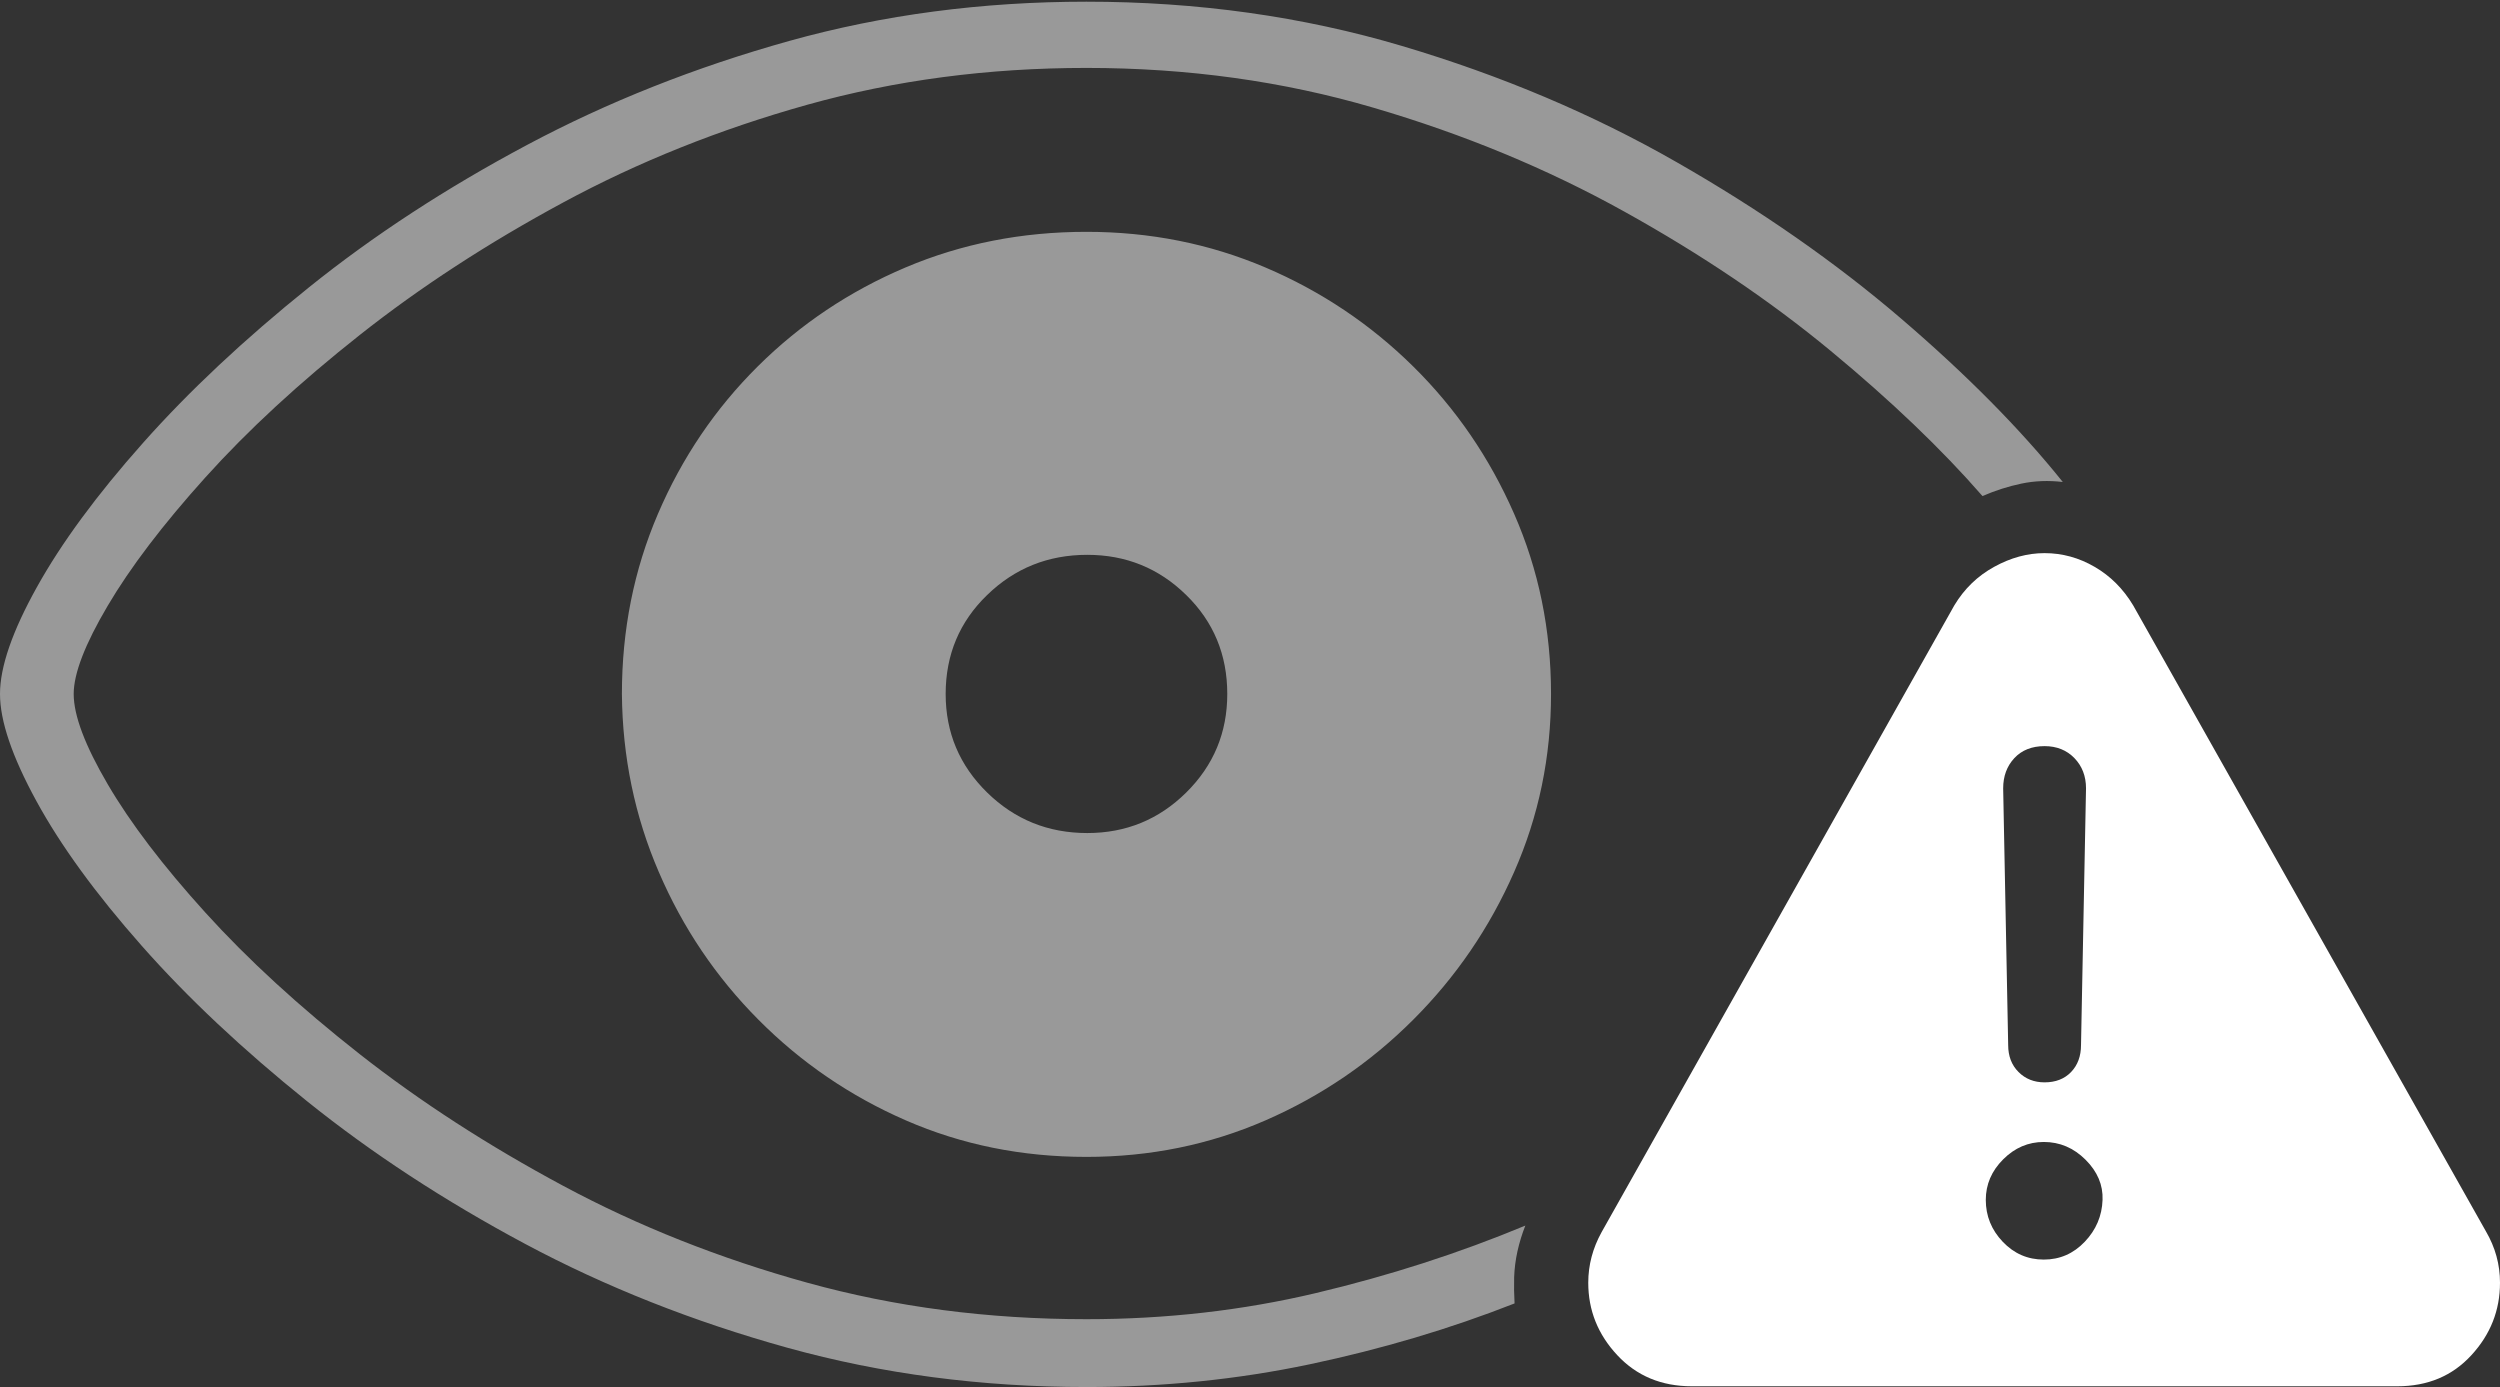 <?xml version="1.0" encoding="UTF-8"?>
<!--Generator: Apple Native CoreSVG 175-->
<!DOCTYPE svg
PUBLIC "-//W3C//DTD SVG 1.1//EN"
       "http://www.w3.org/Graphics/SVG/1.1/DTD/svg11.dtd">
<svg version="1.1" xmlns="http://www.w3.org/2000/svg" xmlns:xlink="http://www.w3.org/1999/xlink" width="29.482" height="16.357">
 <rect width="100%" height="100%" fill="#333333" stroke="none"/>
 <g>
  <rect height="16.357" opacity="0" width="29.482" x="0" y="0"/>
  <path d="M12.812 16.357Q14.17 16.357 15.444 16.089Q16.719 15.82 17.861 15.371Q17.852 15.215 17.856 15.063Q17.861 14.912 17.895 14.756Q17.93 14.6 17.988 14.453Q16.816 14.941 15.518 15.249Q14.219 15.557 12.812 15.557Q11.074 15.557 9.521 15.127Q7.969 14.697 6.641 13.984Q5.312 13.271 4.243 12.432Q3.174 11.592 2.422 10.762Q1.67 9.932 1.27 9.248Q0.869 8.564 0.869 8.184Q0.869 7.822 1.27 7.144Q1.67 6.465 2.422 5.63Q3.174 4.795 4.243 3.95Q5.312 3.105 6.641 2.388Q7.969 1.67 9.521 1.235Q11.074 0.801 12.812 0.801Q14.6 0.801 16.196 1.27Q17.793 1.738 19.155 2.495Q20.518 3.252 21.587 4.136Q22.656 5.02 23.379 5.85Q23.604 5.752 23.838 5.703Q24.072 5.654 24.326 5.684Q23.574 4.746 22.417 3.755Q21.26 2.764 19.775 1.914Q18.291 1.064 16.533 0.542Q14.775 0.02 12.812 0.02Q10.967 0.02 9.307 0.483Q7.646 0.947 6.216 1.709Q4.785 2.471 3.643 3.389Q2.5 4.307 1.685 5.225Q0.869 6.143 0.435 6.924Q0 7.705 0 8.184Q0 8.662 0.43 9.448Q0.859 10.234 1.67 11.152Q2.48 12.07 3.623 12.988Q4.766 13.906 6.191 14.668Q7.617 15.43 9.287 15.894Q10.957 16.357 12.812 16.357ZM12.812 13.643Q13.935 13.643 14.922 13.213Q15.908 12.783 16.665 12.026Q17.422 11.27 17.856 10.283Q18.291 9.297 18.291 8.184Q18.291 7.051 17.856 6.06Q17.422 5.068 16.665 4.321Q15.908 3.574 14.922 3.154Q13.935 2.734 12.812 2.734Q11.67 2.734 10.679 3.154Q9.688 3.574 8.936 4.321Q8.184 5.068 7.759 6.06Q7.334 7.051 7.334 8.184Q7.344 9.297 7.769 10.283Q8.193 11.27 8.945 12.026Q9.697 12.783 10.684 13.213Q11.67 13.643 12.812 13.643ZM12.822 9.824Q12.129 9.824 11.641 9.346Q11.152 8.867 11.152 8.184Q11.152 7.49 11.641 7.017Q12.129 6.543 12.822 6.543Q13.506 6.543 13.989 7.017Q14.473 7.49 14.473 8.184Q14.473 8.867 13.989 9.346Q13.506 9.824 12.822 9.824Z" fill="rgba(255,255,255,0.5)"/>
  <path d="M19.951 16.348L28.271 16.348Q28.809 16.348 29.145 15.981Q29.482 15.615 29.482 15.127Q29.482 14.805 29.316 14.521L25.156 7.139Q24.98 6.846 24.702 6.685Q24.424 6.523 24.111 6.523Q23.809 6.523 23.516 6.685Q23.223 6.846 23.047 7.139L18.887 14.531Q18.73 14.815 18.73 15.127Q18.73 15.615 19.072 15.981Q19.414 16.348 19.951 16.348ZM24.102 14.854Q23.818 14.854 23.618 14.644Q23.418 14.434 23.418 14.15Q23.418 13.877 23.623 13.672Q23.828 13.467 24.102 13.467Q24.385 13.467 24.595 13.677Q24.805 13.887 24.795 14.15Q24.785 14.434 24.585 14.644Q24.385 14.854 24.102 14.854ZM24.111 12.764Q23.926 12.764 23.804 12.642Q23.682 12.52 23.682 12.324L23.623 9.297Q23.623 9.082 23.755 8.94Q23.887 8.799 24.111 8.799Q24.326 8.799 24.463 8.94Q24.6 9.082 24.6 9.297L24.541 12.324Q24.541 12.52 24.424 12.642Q24.307 12.764 24.111 12.764Z" fill="#ffffff"/>
 </g>
</svg>
